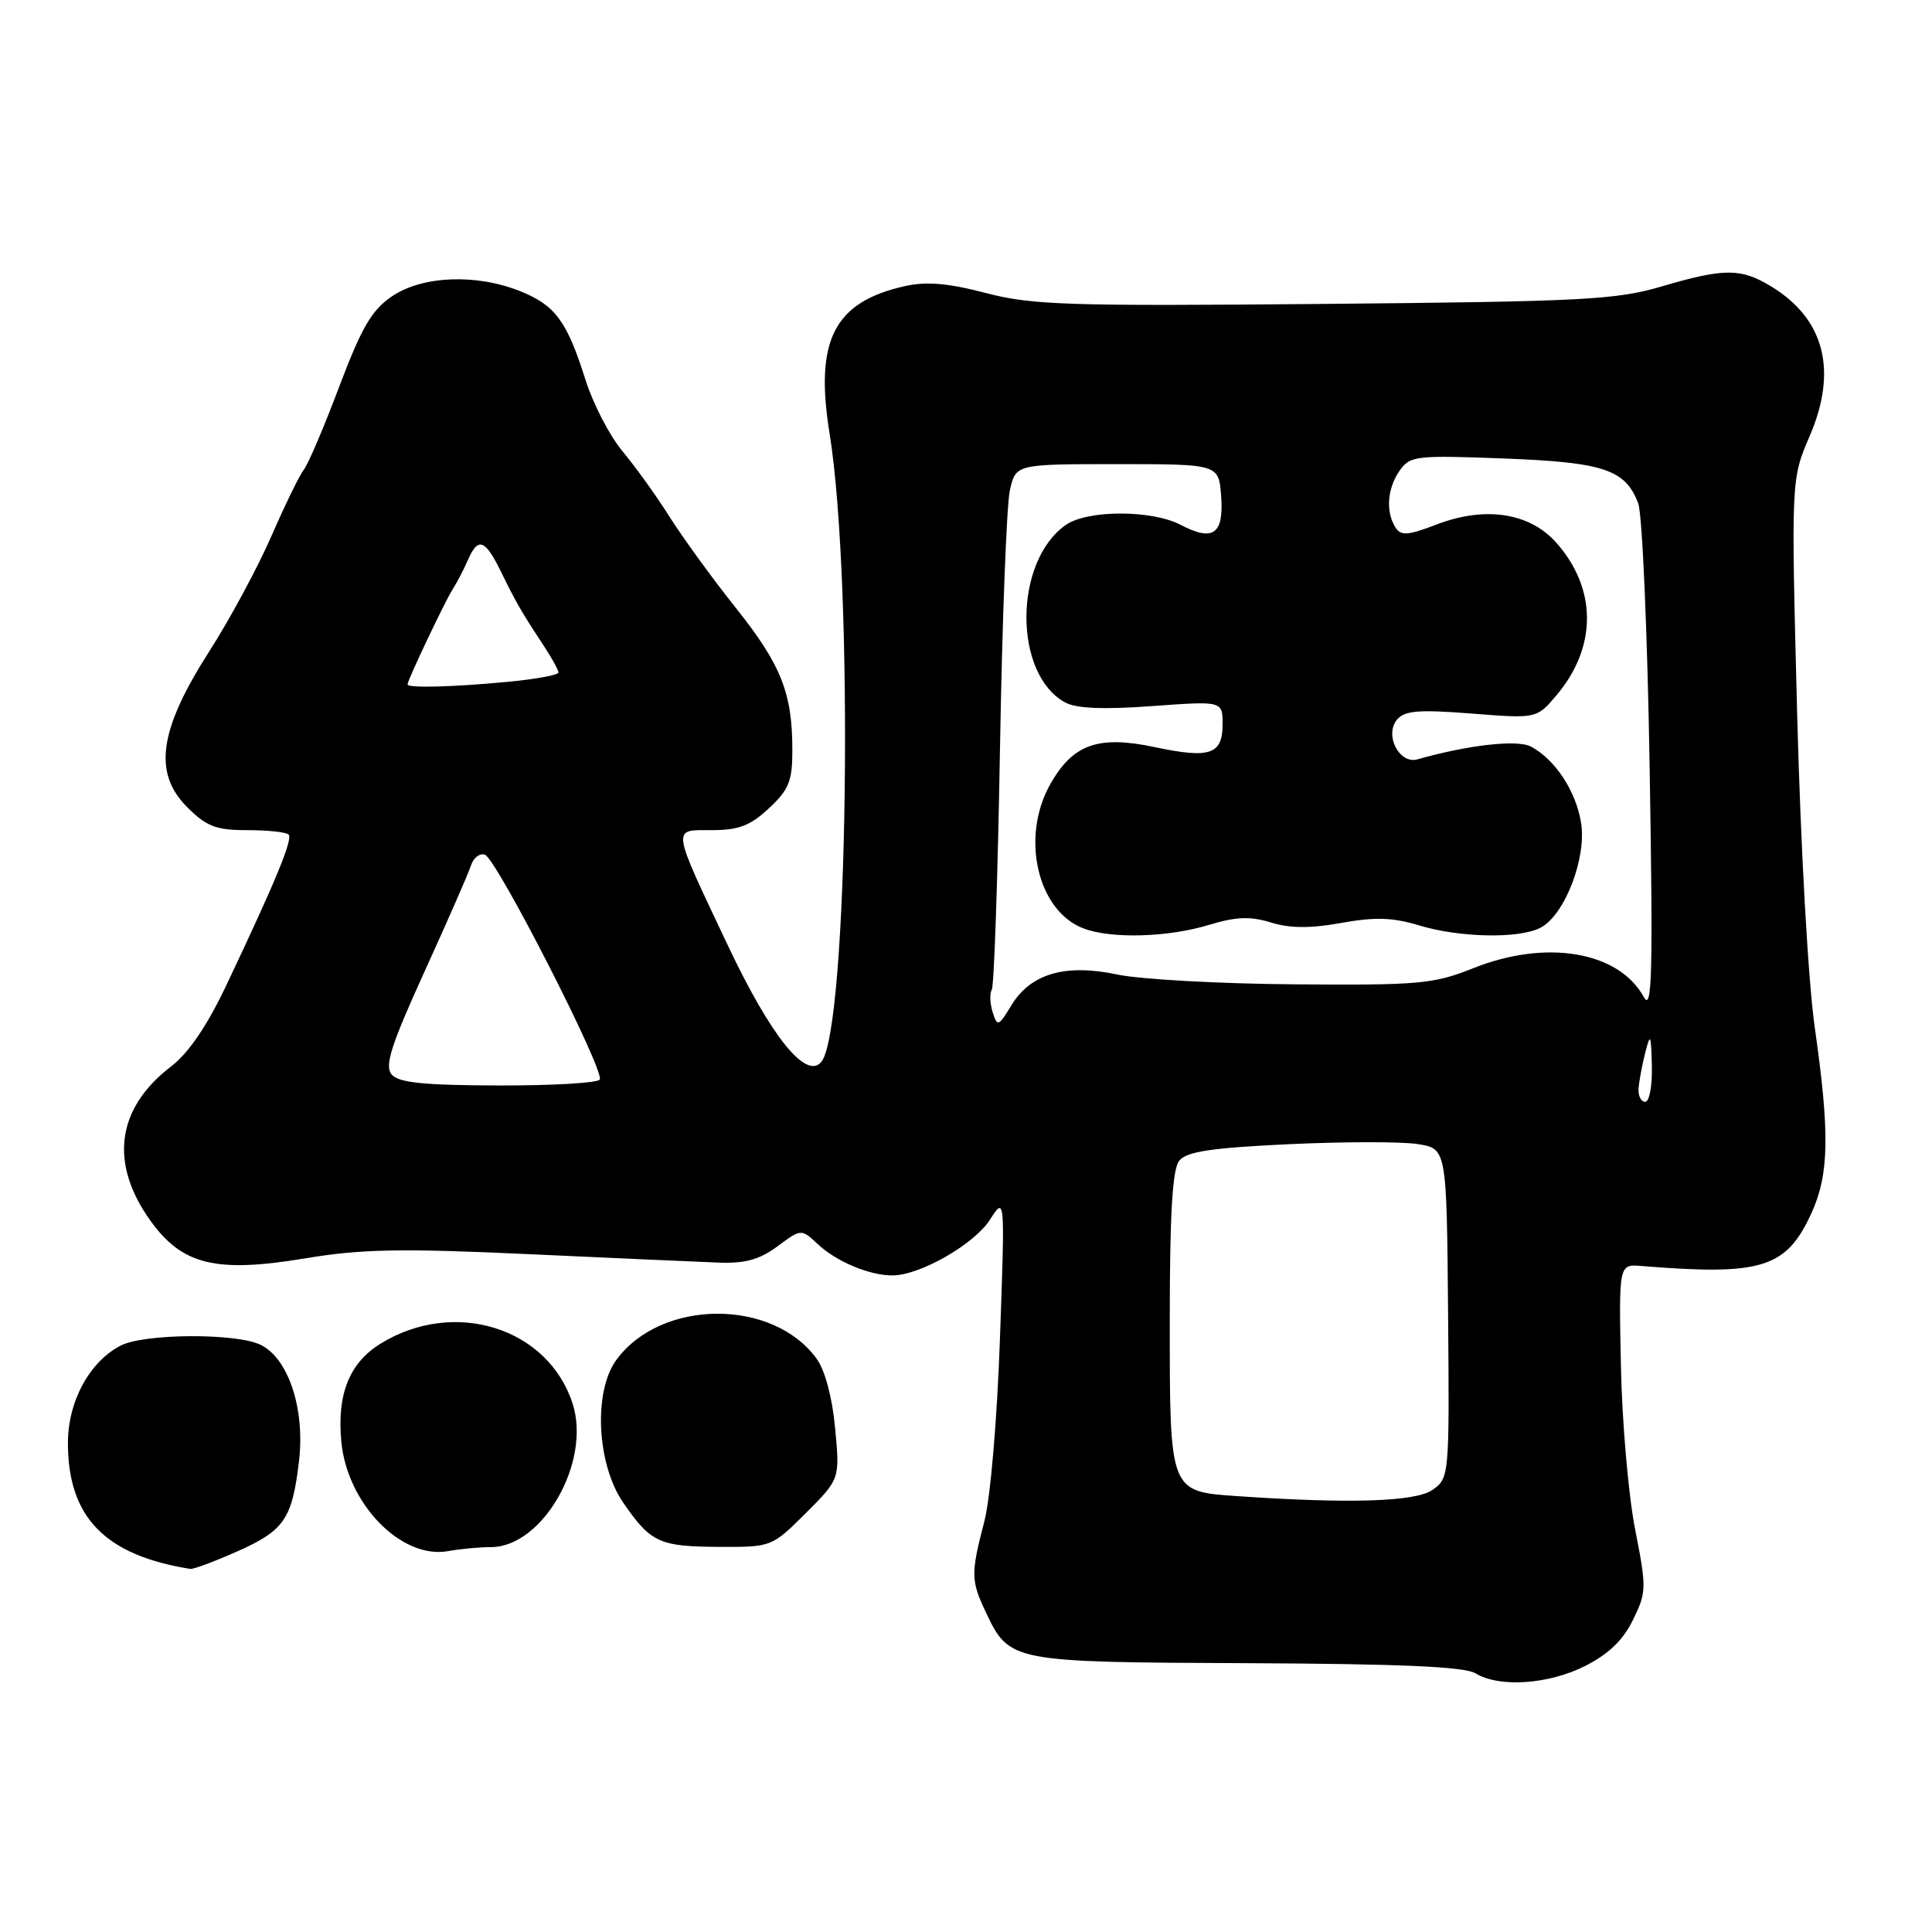 <?xml version="1.0" encoding="UTF-8" standalone="no"?>
<!DOCTYPE svg PUBLIC "-//W3C//DTD SVG 1.1//EN" "http://www.w3.org/Graphics/SVG/1.1/DTD/svg11.dtd" >
<svg xmlns="http://www.w3.org/2000/svg" xmlns:xlink="http://www.w3.org/1999/xlink" version="1.1" viewBox="0 0 256 256">
 <g >
 <path fill="currentColor"
d=" M 210.04 220.75 C 213.13 219.19 215.08 217.32 216.38 214.64 C 218.18 210.97 218.19 210.40 216.66 202.64 C 215.78 198.16 214.93 188.43 214.78 181.00 C 214.50 167.50 214.50 167.50 217.50 167.75 C 233.50 169.05 236.71 168.04 240.06 160.67 C 242.37 155.58 242.46 150.11 240.47 136.18 C 239.59 130.01 238.60 112.40 238.13 94.50 C 237.33 63.50 237.33 63.50 239.80 57.76 C 243.52 49.10 241.76 42.26 234.70 37.96 C 230.69 35.51 228.47 35.51 220.16 37.96 C 214.16 39.73 209.71 39.96 175.50 40.27 C 141.52 40.58 136.78 40.43 130.64 38.83 C 125.60 37.51 122.75 37.27 119.87 37.92 C 110.52 40.02 107.93 45.09 109.92 57.41 C 113.16 77.50 112.39 136.42 108.83 140.71 C 106.81 143.14 102.14 137.31 96.46 125.31 C 88.88 109.27 88.98 110.00 94.33 110.00 C 97.87 110.00 99.43 109.40 101.89 107.10 C 104.55 104.62 105.00 103.49 104.99 99.35 C 104.99 91.81 103.49 88.06 97.47 80.51 C 94.40 76.66 90.48 71.26 88.74 68.51 C 87.01 65.75 84.19 61.84 82.49 59.80 C 80.79 57.77 78.58 53.51 77.58 50.33 C 75.12 42.54 73.58 40.45 68.92 38.58 C 63.09 36.25 55.99 36.53 51.96 39.25 C 49.26 41.07 47.93 43.35 44.95 51.23 C 42.94 56.58 40.82 61.53 40.26 62.23 C 39.70 62.93 37.78 66.88 35.98 71.00 C 34.19 75.12 30.47 82.03 27.71 86.34 C 21.07 96.72 20.26 102.42 24.80 106.95 C 27.37 109.52 28.62 110.00 32.76 110.00 C 35.46 110.00 37.93 110.26 38.24 110.58 C 38.84 111.17 36.52 116.79 29.98 130.57 C 27.47 135.88 24.97 139.55 22.72 141.27 C 15.41 146.84 14.44 154.16 20.00 161.84 C 24.19 167.63 28.66 168.70 40.50 166.73 C 47.89 165.50 53.16 165.40 70.00 166.18 C 81.28 166.70 92.60 167.20 95.17 167.30 C 98.70 167.44 100.62 166.92 103.01 165.15 C 106.17 162.81 106.17 162.81 108.34 164.84 C 110.83 167.17 115.18 169.00 118.25 169.00 C 121.88 169.00 129.10 164.87 131.18 161.61 C 133.17 158.50 133.17 158.50 132.50 177.34 C 132.12 188.16 131.24 198.51 130.42 201.64 C 128.62 208.55 128.64 209.44 130.65 213.67 C 133.75 220.21 133.98 220.25 165.28 220.38 C 185.54 220.47 194.06 220.84 195.50 221.72 C 198.66 223.64 205.16 223.21 210.04 220.75 Z  M 31.39 205.59 C 37.67 202.81 38.71 201.29 39.62 193.61 C 40.44 186.60 38.17 179.86 34.43 178.15 C 31.08 176.62 19.14 176.71 16.03 178.28 C 11.89 180.38 9.00 185.68 9.00 191.20 C 9.00 201.04 13.90 206.08 25.22 207.89 C 25.62 207.95 28.39 206.92 31.39 205.59 Z  M 65.05 205.00 C 71.90 205.00 78.34 193.74 75.89 186.04 C 72.66 175.92 60.19 172.01 50.41 178.05 C 46.28 180.61 44.63 184.76 45.23 191.05 C 46.02 199.30 53.21 206.65 59.38 205.53 C 60.96 205.24 63.51 205.00 65.05 205.00 Z  M 106.78 200.49 C 111.29 195.98 111.29 195.98 110.66 189.25 C 110.28 185.14 109.31 181.54 108.19 180.01 C 102.35 172.02 87.59 172.12 81.68 180.18 C 78.59 184.39 79.07 194.05 82.61 199.16 C 86.26 204.43 87.37 204.93 95.38 204.97 C 102.22 205.00 102.29 204.97 106.78 200.49 Z  M 164.01 198.25 C 154.94 197.63 155.00 197.79 155.00 175.04 C 155.00 160.82 155.35 154.95 156.25 153.81 C 157.22 152.59 160.44 152.10 170.79 151.61 C 178.10 151.27 185.79 151.26 187.88 151.60 C 191.69 152.21 191.69 152.21 191.88 174.03 C 192.06 195.62 192.04 195.86 189.81 197.42 C 187.56 198.99 178.90 199.27 164.01 198.25 Z  M 217.12 144.25 C 217.18 143.29 217.58 141.15 218.00 139.50 C 218.68 136.82 218.78 137.01 218.88 141.25 C 218.95 143.86 218.55 146.00 218.00 146.00 C 217.45 146.00 217.05 145.21 217.12 144.25 Z  M 51.88 142.36 C 50.94 141.22 51.82 138.47 56.26 128.72 C 59.32 122.00 62.09 115.68 62.41 114.67 C 62.74 113.66 63.56 113.02 64.25 113.25 C 65.79 113.76 80.17 141.91 79.47 143.05 C 79.19 143.50 73.14 143.85 66.02 143.83 C 56.05 143.80 52.80 143.46 51.88 142.36 Z  M 131.53 134.11 C 131.17 132.96 131.12 131.62 131.42 131.13 C 131.72 130.64 132.21 116.35 132.50 99.37 C 132.79 82.39 133.38 66.92 133.81 65.00 C 134.58 61.50 134.58 61.50 148.04 61.50 C 161.50 61.50 161.50 61.50 161.81 65.76 C 162.17 70.80 160.75 71.80 156.43 69.54 C 152.59 67.54 144.09 67.55 141.22 69.56 C 134.29 74.42 134.26 89.39 141.18 93.10 C 142.65 93.88 146.30 94.03 152.67 93.56 C 162.00 92.88 162.00 92.88 162.00 95.97 C 162.00 99.99 160.31 100.55 152.97 98.99 C 145.50 97.41 142.15 98.61 139.15 103.94 C 135.21 110.96 137.47 120.71 143.57 123.02 C 147.23 124.42 154.74 124.21 160.17 122.56 C 163.79 121.46 165.66 121.39 168.42 122.24 C 170.96 123.02 173.66 123.03 177.75 122.29 C 182.19 121.49 184.53 121.56 188.00 122.61 C 193.42 124.26 201.37 124.41 204.16 122.91 C 207.37 121.20 210.28 113.59 209.49 108.96 C 208.79 104.77 206.06 100.64 202.87 98.93 C 201.08 97.97 194.57 98.70 187.81 100.62 C 185.42 101.29 183.42 97.41 185.10 95.37 C 186.12 94.15 187.94 94.00 194.99 94.55 C 203.63 95.23 203.63 95.23 206.28 92.08 C 211.65 85.70 211.61 77.96 206.19 71.88 C 202.66 67.93 196.79 67.04 190.38 69.49 C 186.52 70.97 185.63 71.03 184.90 69.88 C 183.59 67.81 183.82 64.70 185.46 62.36 C 186.83 60.40 187.61 60.31 199.21 60.75 C 212.50 61.25 215.37 62.21 217.07 66.69 C 217.61 68.11 218.30 83.95 218.59 101.89 C 219.04 129.16 218.91 134.11 217.81 132.11 C 214.49 126.05 204.88 124.43 195.22 128.29 C 189.95 130.39 188.10 130.56 171.50 130.43 C 161.60 130.35 151.05 129.77 148.05 129.13 C 141.16 127.67 136.58 129.00 134.02 133.20 C 132.30 136.03 132.16 136.08 131.53 134.11 Z  M 54.00 90.69 C 54.00 90.12 59.03 79.53 60.03 78.00 C 60.56 77.17 61.44 75.49 61.98 74.25 C 63.34 71.11 64.26 71.42 66.38 75.75 C 68.42 79.92 69.13 81.14 72.01 85.50 C 73.10 87.15 73.99 88.77 74.00 89.11 C 74.00 89.44 70.96 90.00 67.25 90.35 C 59.96 91.04 54.00 91.19 54.00 90.69 Z "/>
</g>
</svg>